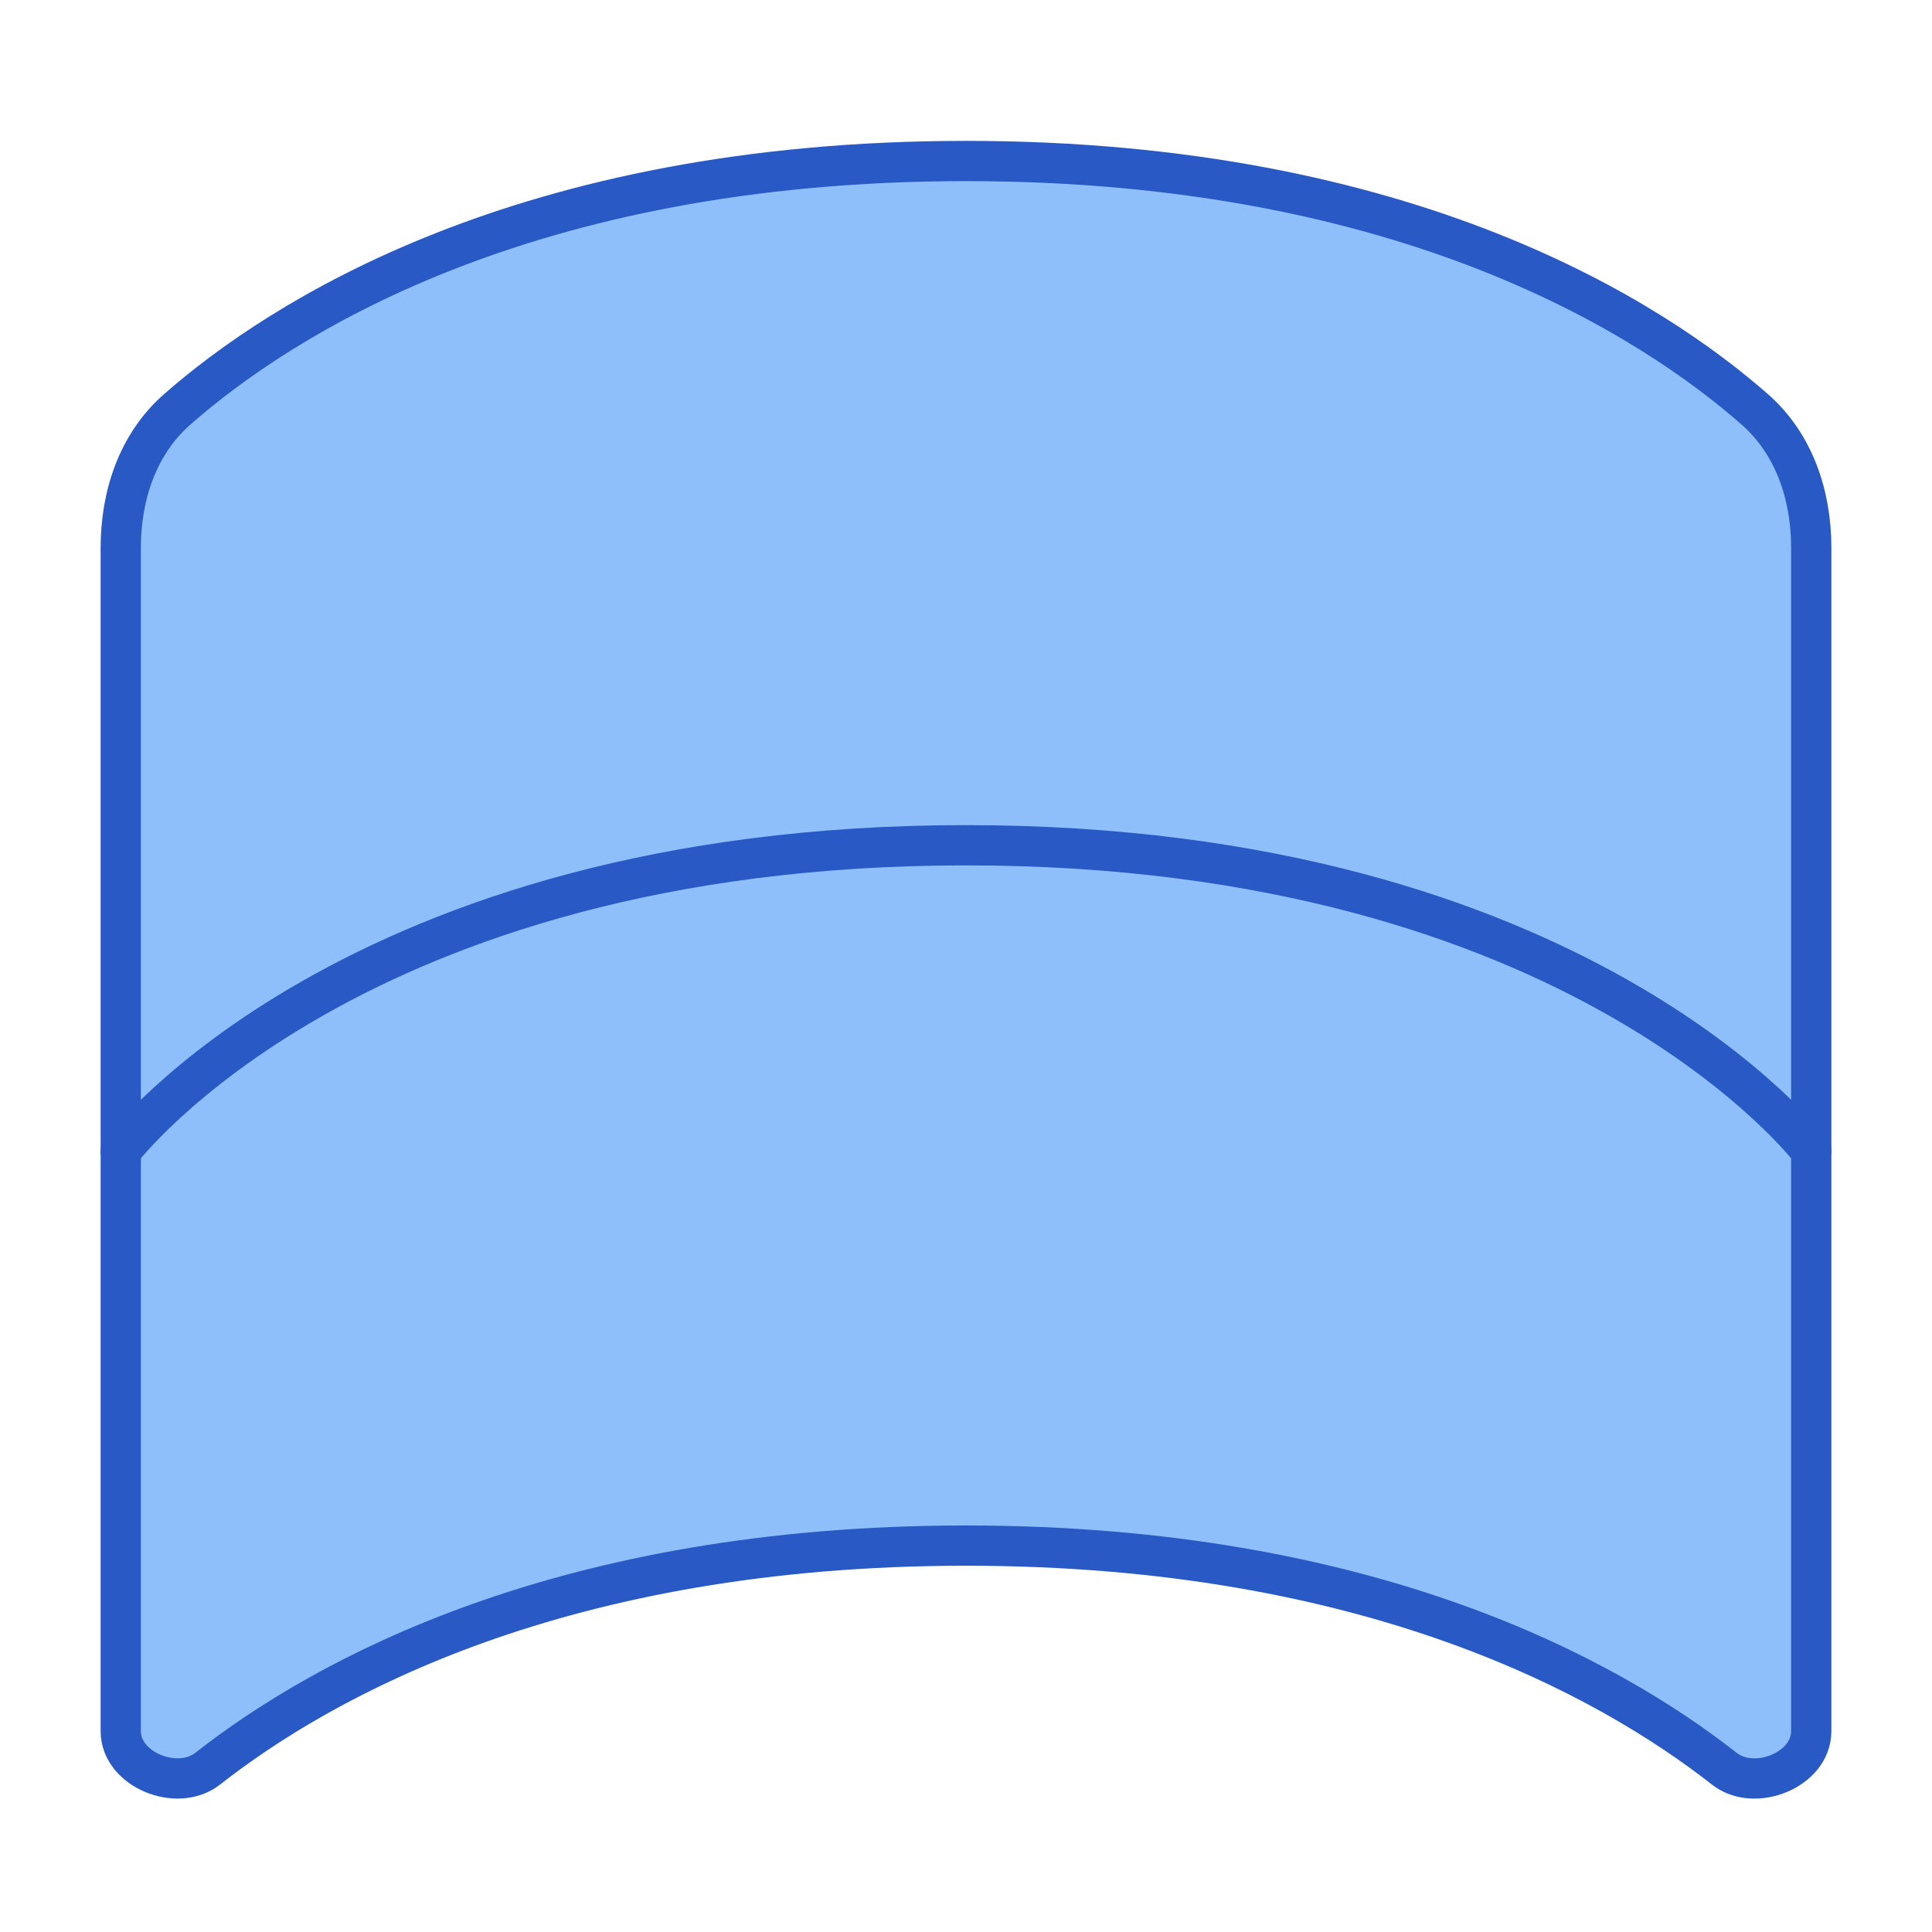 <svg xmlns="http://www.w3.org/2000/svg" fill="none" viewBox="0 0 48 48" id="Wrap-Arch--Streamline-Plump">
  <desc>
    Wrap Arch Streamline Icon: https://streamlinehq.com
  </desc>
  <g id="wrap-arch">
    <path id="Vector" fill="#8fbffa" d="M24 4C12.963 4 6.91 7.97 4.403 10.17 3.423 11.03 3 12.306 3 13.609V43.01c0 0.96 1.404 1.525 2.159 0.933C8.029 41.694 13.947 38.4 24 38.4s15.97 3.293 18.841 5.544c0.755 0.592 2.159 0.027 2.159 -0.933V13.608c0 -1.303 -0.424 -2.578 -1.403 -3.437C41.09 7.969 35.037 4 24 4Z" stroke-width="1"></path>
    <path id="Vector_2" stroke="#2859c5" stroke-linecap="round" stroke-linejoin="round" d="M24 4C12.963 4 6.91 7.97 4.403 10.17 3.423 11.03 3 12.306 3 13.609V43.01c0 0.96 1.404 1.525 2.159 0.933C8.029 41.694 13.947 38.4 24 38.4s15.97 3.293 18.841 5.544c0.755 0.592 2.159 0.027 2.159 -0.933V13.608c0 -1.303 -0.424 -2.578 -1.403 -3.437C41.09 7.969 35.037 4 24 4Z" stroke-width="1"></path>
    <path id="Vector_3" stroke="#2859c5" stroke-linecap="round" stroke-linejoin="round" d="M3 28.6S8.727 21 24 21s21 7.6 21 7.6" stroke-width="1"></path>
  </g>
</svg>